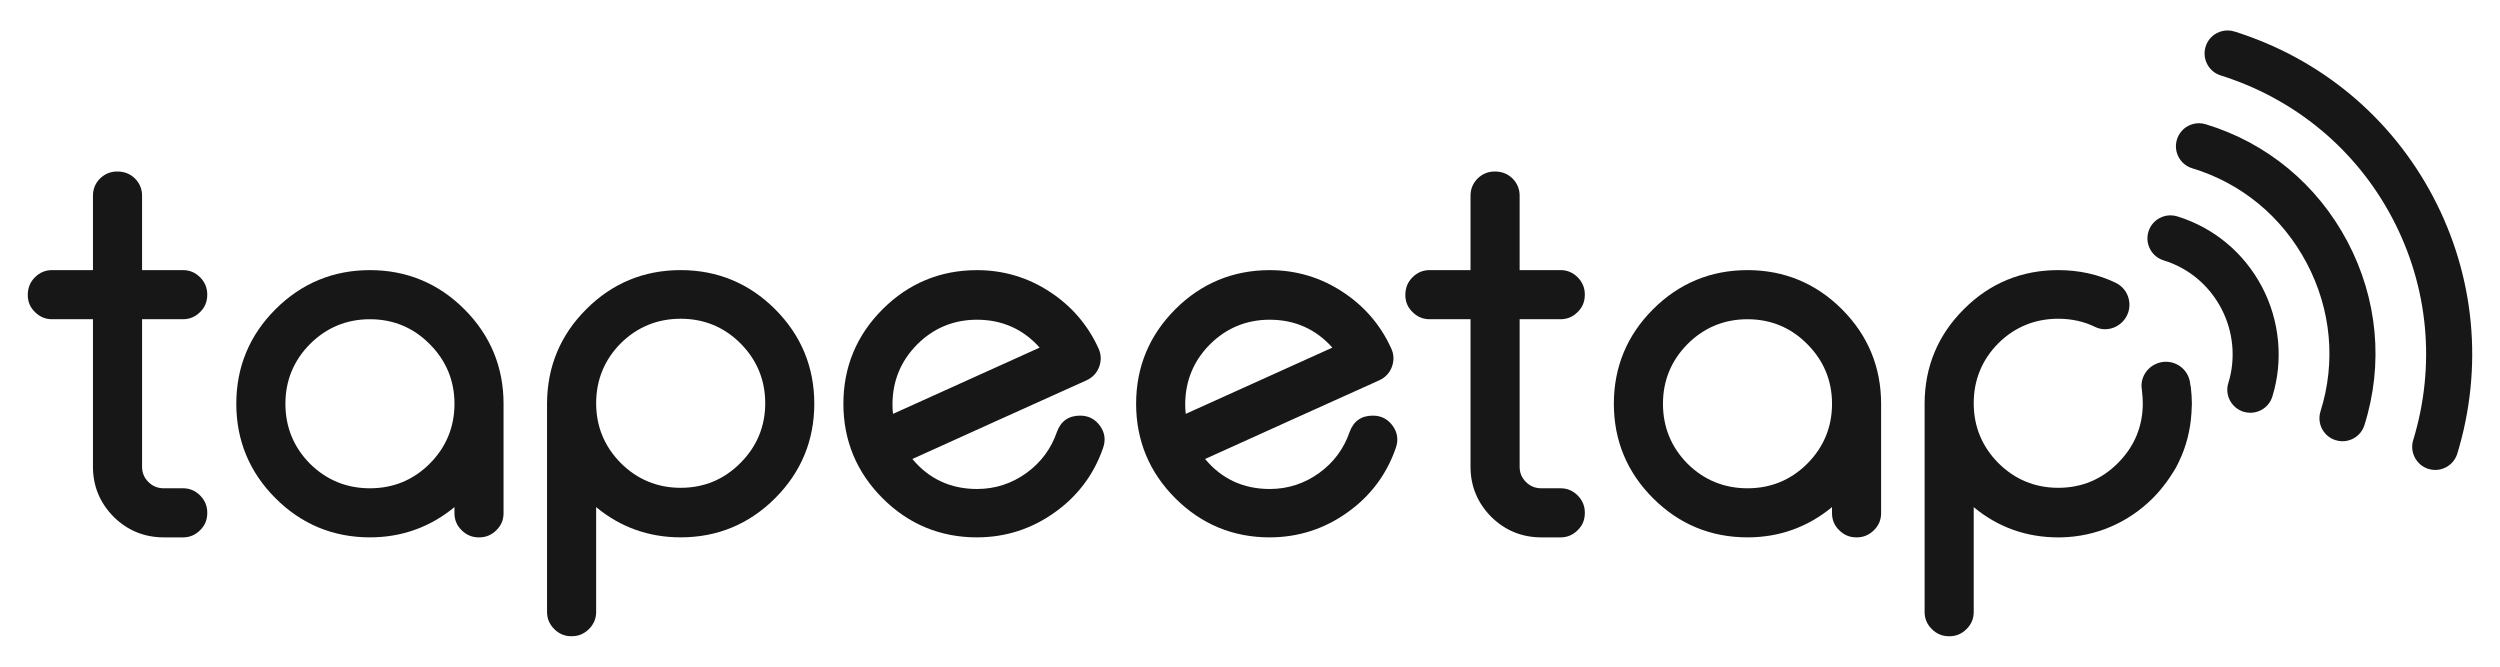 <?xml version="1.0" encoding="UTF-8"?>
<svg id="Layer_1" xmlns="http://www.w3.org/2000/svg" version="1.1" viewBox="0 0 225 60">
  <!-- Generator: Adobe Illustrator 29.5.0, SVG Export Plug-In . SVG Version: 2.1.0 Build 137)  -->
  <defs>
    <style>
      .st0 {
        fill: #171717;
      }
    </style>
  </defs>
  <path class="st0" d="M14.743,48.364c-1.753,0-3.273-.624-4.519-1.856-1.234-1.25-1.858-2.762-1.858-4.499v-13.279h-3.689c-.589,0-1.104-.217-1.532-.646-.427-.411-.646-.927-.646-1.532,0-.646.217-1.169.646-1.597.428-.427.944-.645,1.532-.645h3.689v-6.698c0-.603.217-1.125.645-1.554.43-.414.945-.623,1.533-.623.653,0,1.167.209,1.593.621.431.429.649.952.649,1.556v6.698h3.689c.588,0,1.103.217,1.532.645.428.428.646.952.646,1.554,0,.648-.218,1.164-.649,1.578-.424.425-.94.643-1.529.643h-3.689v13.279c0,.539.185.988.567,1.369.382.382.838.567,1.391.567h1.732c.589,0,1.104.217,1.532.646.428.427.646.95.646,1.554,0,.647-.218,1.163-.649,1.577-.425.425-.941.643-1.529.643h-1.732Z"/>
  <path class="st0" d="M43.079,48.364c-.588,0-1.103-.217-1.533-.645-.426-.412-.645-.929-.645-1.533v-.547c-2.19,1.807-4.747,2.724-7.607,2.724-3.305,0-6.165-1.186-8.502-3.524-2.339-2.338-3.525-5.199-3.525-8.502s1.186-6.164,3.525-8.502c2.339-2.338,5.199-3.524,8.502-3.524s6.163,1.186,8.502,3.524c2.338,2.34,3.524,5.2,3.524,8.502v9.849c0,.604-.218,1.12-.649,1.535-.425.425-.941.643-1.529.643h-.065ZM33.295,28.731c-2.098,0-3.914.752-5.396,2.234-1.468,1.481-2.212,3.289-2.212,5.374,0,2.098.745,3.914,2.212,5.396,1.481,1.467,3.297,2.211,5.396,2.211s3.906-.745,5.374-2.212c1.482-1.482,2.234-3.297,2.234-5.395,0-2.083-.752-3.891-2.234-5.374-1.469-1.483-3.276-2.234-5.374-2.234Z"/>
  <path class="st0" d="M51.412,57.261c-.588,0-1.103-.217-1.532-.646-.428-.427-.646-.943-.646-1.532v-18.79c.015-3.304,1.208-6.156,3.547-8.48,2.324-2.324,5.177-3.503,8.48-3.503s6.163,1.186,8.502,3.524c2.338,2.34,3.524,5.2,3.524,8.502s-1.186,6.164-3.524,8.502c-2.339,2.338-5.199,3.524-8.502,3.524-2.873,0-5.431-.915-7.608-2.722v9.442c0,.59-.217,1.105-.645,1.532-.428.428-.944.646-1.532.646h-.066ZM61.262,28.687c-2.098,0-3.915.745-5.397,2.212-1.467,1.481-2.211,3.296-2.211,5.395,0,2.084.745,3.893,2.212,5.375,1.482,1.481,3.297,2.233,5.396,2.233s3.905-.751,5.374-2.233c1.482-1.483,2.234-3.291,2.234-5.375,0-2.097-.752-3.913-2.234-5.395-1.468-1.468-3.276-2.212-5.374-2.212Z"/>
  <path class="st0" d="M87.931,48.364c-3.305,0-6.165-1.186-8.502-3.524s-3.524-5.198-3.524-8.502,1.186-6.164,3.524-8.502c2.339-2.338,5.199-3.524,8.502-3.524,2.382,0,4.591.66,6.565,1.961,1.943,1.271,3.411,2.976,4.36,5.065.253.537.277,1.1.072,1.671-.208.558-.593.968-1.148,1.222-2.023.91-4.677,2.108-7.968,3.594l-7.699,3.483c1.489,1.793,3.446,2.701,5.818,2.701,1.636,0,3.139-.489,4.467-1.455,1.286-.935,2.201-2.169,2.719-3.666.35-.984,1.056-1.482,2.1-1.482.746,0,1.348.313,1.791.931.43.604.519,1.272.266,1.986-.818,2.367-2.271,4.309-4.318,5.771-2.088,1.504-4.452,2.268-7.025,2.268ZM87.931,28.774c-2.098,0-3.914.752-5.395,2.234-1.468,1.481-2.212,3.296-2.212,5.395,0,.286.015.569.047.845l13.197-5.963c-1.485-1.666-3.38-2.51-5.637-2.51Z"/>
  <path class="st0" d="M114.276,48.364c-3.305,0-6.165-1.186-8.502-3.524s-3.524-5.198-3.524-8.502,1.186-6.164,3.524-8.502c2.339-2.338,5.199-3.524,8.502-3.524,2.382,0,4.591.66,6.565,1.961,1.943,1.271,3.411,2.976,4.36,5.065.253.537.277,1.1.072,1.671-.208.558-.593.968-1.148,1.222-2.023.91-4.677,2.108-7.968,3.594l-7.699,3.483c1.489,1.793,3.446,2.701,5.818,2.701,1.636,0,3.139-.489,4.467-1.455,1.286-.935,2.201-2.169,2.719-3.666.35-.984,1.056-1.482,2.1-1.482.746,0,1.348.313,1.791.931.43.604.519,1.272.266,1.986-.818,2.367-2.271,4.309-4.318,5.771-2.088,1.504-4.452,2.268-7.025,2.268ZM114.276,28.774c-2.098,0-3.914.752-5.395,2.234-1.468,1.481-2.212,3.296-2.212,5.395,0,.286.015.569.047.845l13.197-5.963c-1.485-1.666-3.38-2.51-5.637-2.51Z"/>
  <path class="st0" d="M167.059,48.364c-.588,0-1.103-.217-1.533-.645-.426-.412-.645-.929-.645-1.533v-.547c-2.19,1.807-4.747,2.724-7.607,2.724-3.305,0-6.165-1.186-8.502-3.524-2.339-2.338-3.525-5.199-3.525-8.502s1.186-6.164,3.525-8.502c2.339-2.338,5.199-3.524,8.502-3.524s6.163,1.186,8.502,3.524c2.338,2.34,3.524,5.2,3.524,8.502v9.849c0,.604-.218,1.12-.649,1.535-.425.425-.941.643-1.529.643h-.065ZM157.275,28.731c-2.098,0-3.914.752-5.396,2.234-1.468,1.481-2.212,3.289-2.212,5.374,0,2.098.745,3.914,2.212,5.396,1.481,1.467,3.297,2.211,5.396,2.211s3.906-.745,5.374-2.212c1.482-1.482,2.234-3.297,2.234-5.395,0-2.083-.752-3.891-2.234-5.374-1.469-1.483-3.276-2.234-5.374-2.234Z"/>
  <path class="st0" d="M138.724,48.364c-1.753,0-3.273-.624-4.519-1.856-1.234-1.25-1.858-2.762-1.858-4.499v-13.279h-3.689c-.589,0-1.104-.217-1.532-.646-.427-.411-.646-.927-.646-1.532,0-.646.217-1.169.646-1.597.428-.427.944-.645,1.532-.645h3.689v-6.698c0-.603.217-1.125.645-1.554.43-.414.945-.623,1.533-.623.653,0,1.167.209,1.593.621.431.429.649.952.649,1.556v6.698h3.689c.588,0,1.103.217,1.532.645.428.428.646.952.646,1.554,0,.648-.218,1.164-.649,1.578-.424.425-.94.643-1.529.643h-3.689v13.279c0,.539.185.988.567,1.369.382.382.838.567,1.391.567h1.732c.589,0,1.104.217,1.532.646.428.427.646.95.646,1.554,0,.647-.218,1.163-.649,1.577-.425.425-.941.643-1.529.643h-1.732Z"/>
  <path class="st0" d="M219.169,42.296c-.203,0-.406-.03-.602-.09-1.093-.337-1.712-1.499-1.381-2.589,2.048-6.715,1.381-13.813-1.879-19.989-3.258-6.174-8.743-10.733-15.445-12.839-.526-.165-.957-.524-1.212-1.013-.259-.493-.309-1.057-.141-1.587.16-.52.516-.95,1.004-1.207.301-.159.636-.242.971-.242.211,0,.421.032.624.097,7.748,2.433,14.091,7.709,17.864,14.857,3.773,7.15,4.549,15.365,2.185,23.134-.17.535-.531.97-1.018,1.227-.3.159-.635.242-.97.242Z"/>
  <path class="st0" d="M210.827,39.712c-.212,0-.422-.033-.627-.098-.527-.165-.96-.526-1.216-1.017-.255-.492-.303-1.054-.137-1.581,1.398-4.432.959-9.165-1.238-13.327-2.197-4.162-5.856-7.196-10.305-8.543-.531-.162-.967-.519-1.226-1.006-.261-.486-.316-1.047-.156-1.577.163-.534.524-.973,1.017-1.233.298-.158.631-.24.965-.24.203,0,.405.03.602.09,5.517,1.671,10.052,5.426,12.769,10.573,2.717,5.148,3.258,11.011,1.523,16.51-.164.523-.522.953-1.008,1.209-.298.158-.63.24-.963.24Z"/>
  <path class="st0" d="M202.532,37.15c-.207,0-.413-.031-.614-.093-.529-.166-.964-.526-1.222-1.015-.259-.491-.31-1.051-.144-1.576.684-2.199.451-4.646-.639-6.713-1.105-2.094-2.946-3.629-5.184-4.32-.529-.164-.963-.522-1.22-1.012-.259-.489-.311-1.05-.147-1.58.163-.528.522-.962,1.012-1.22.299-.158.632-.24.966-.24.207,0,.414.031.615.093,3.295,1.019,6.003,3.272,7.624,6.344,1.598,3.03,1.939,6.627.933,9.872-.164.528-.524.962-1.013,1.22-.299.158-.632.24-.966.24Z"/>
  <path class="st0" d="M175.393,57.261c-.588,0-1.103-.217-1.532-.646-.428-.427-.646-.943-.646-1.532v-18.79c.015-3.304,1.208-6.156,3.547-8.48,2.324-2.324,5.177-3.503,8.48-3.503,1.867,0,3.609.386,5.178,1.146.592.286,1.018.819,1.17,1.462.154.649.009,1.322-.396,1.849-.416.54-1.065.864-1.734.864-.314,0-.616-.07-.897-.207-.999-.49-2.116-.737-3.321-.737-2.098,0-3.915.745-5.397,2.212-1.467,1.481-2.211,3.296-2.211,5.395,0,2.084.745,3.893,2.212,5.375,1.482,1.481,3.297,2.233,5.396,2.233s3.905-.751,5.374-2.233c1.482-1.483,2.234-3.291,2.234-5.375,0-.318-.022-.628-.057-.932l-.02-.188.01-.002c-.004-.031-.008-.064-.013-.095-.183-.978.38-1.969,1.338-2.357.264-.107.54-.161.823-.161,1.063,0,1.97.755,2.159,1.794.015.084.025.171.033.259l.046.191c.032.27.057.541.074.816l.005.118c.01.199.02.397.02.6,0,.076-.016.381-.016.381-.007.185-.011.308-.02.432-.095,1.566-.473,3.043-1.124,4.387l-.081.173c-.088.173-.152.297-.219.42-.025.043-.536.88-.806,1.234-.411.558-.822,1.041-1.255,1.474-2.204,2.204-5.118,3.456-8.206,3.523l-.294.003c-2.875,0-5.433-.915-7.612-2.722v9.442c0,.59-.217,1.105-.645,1.532-.428.428-.944.646-1.532.646h-.066Z"/>
</svg>